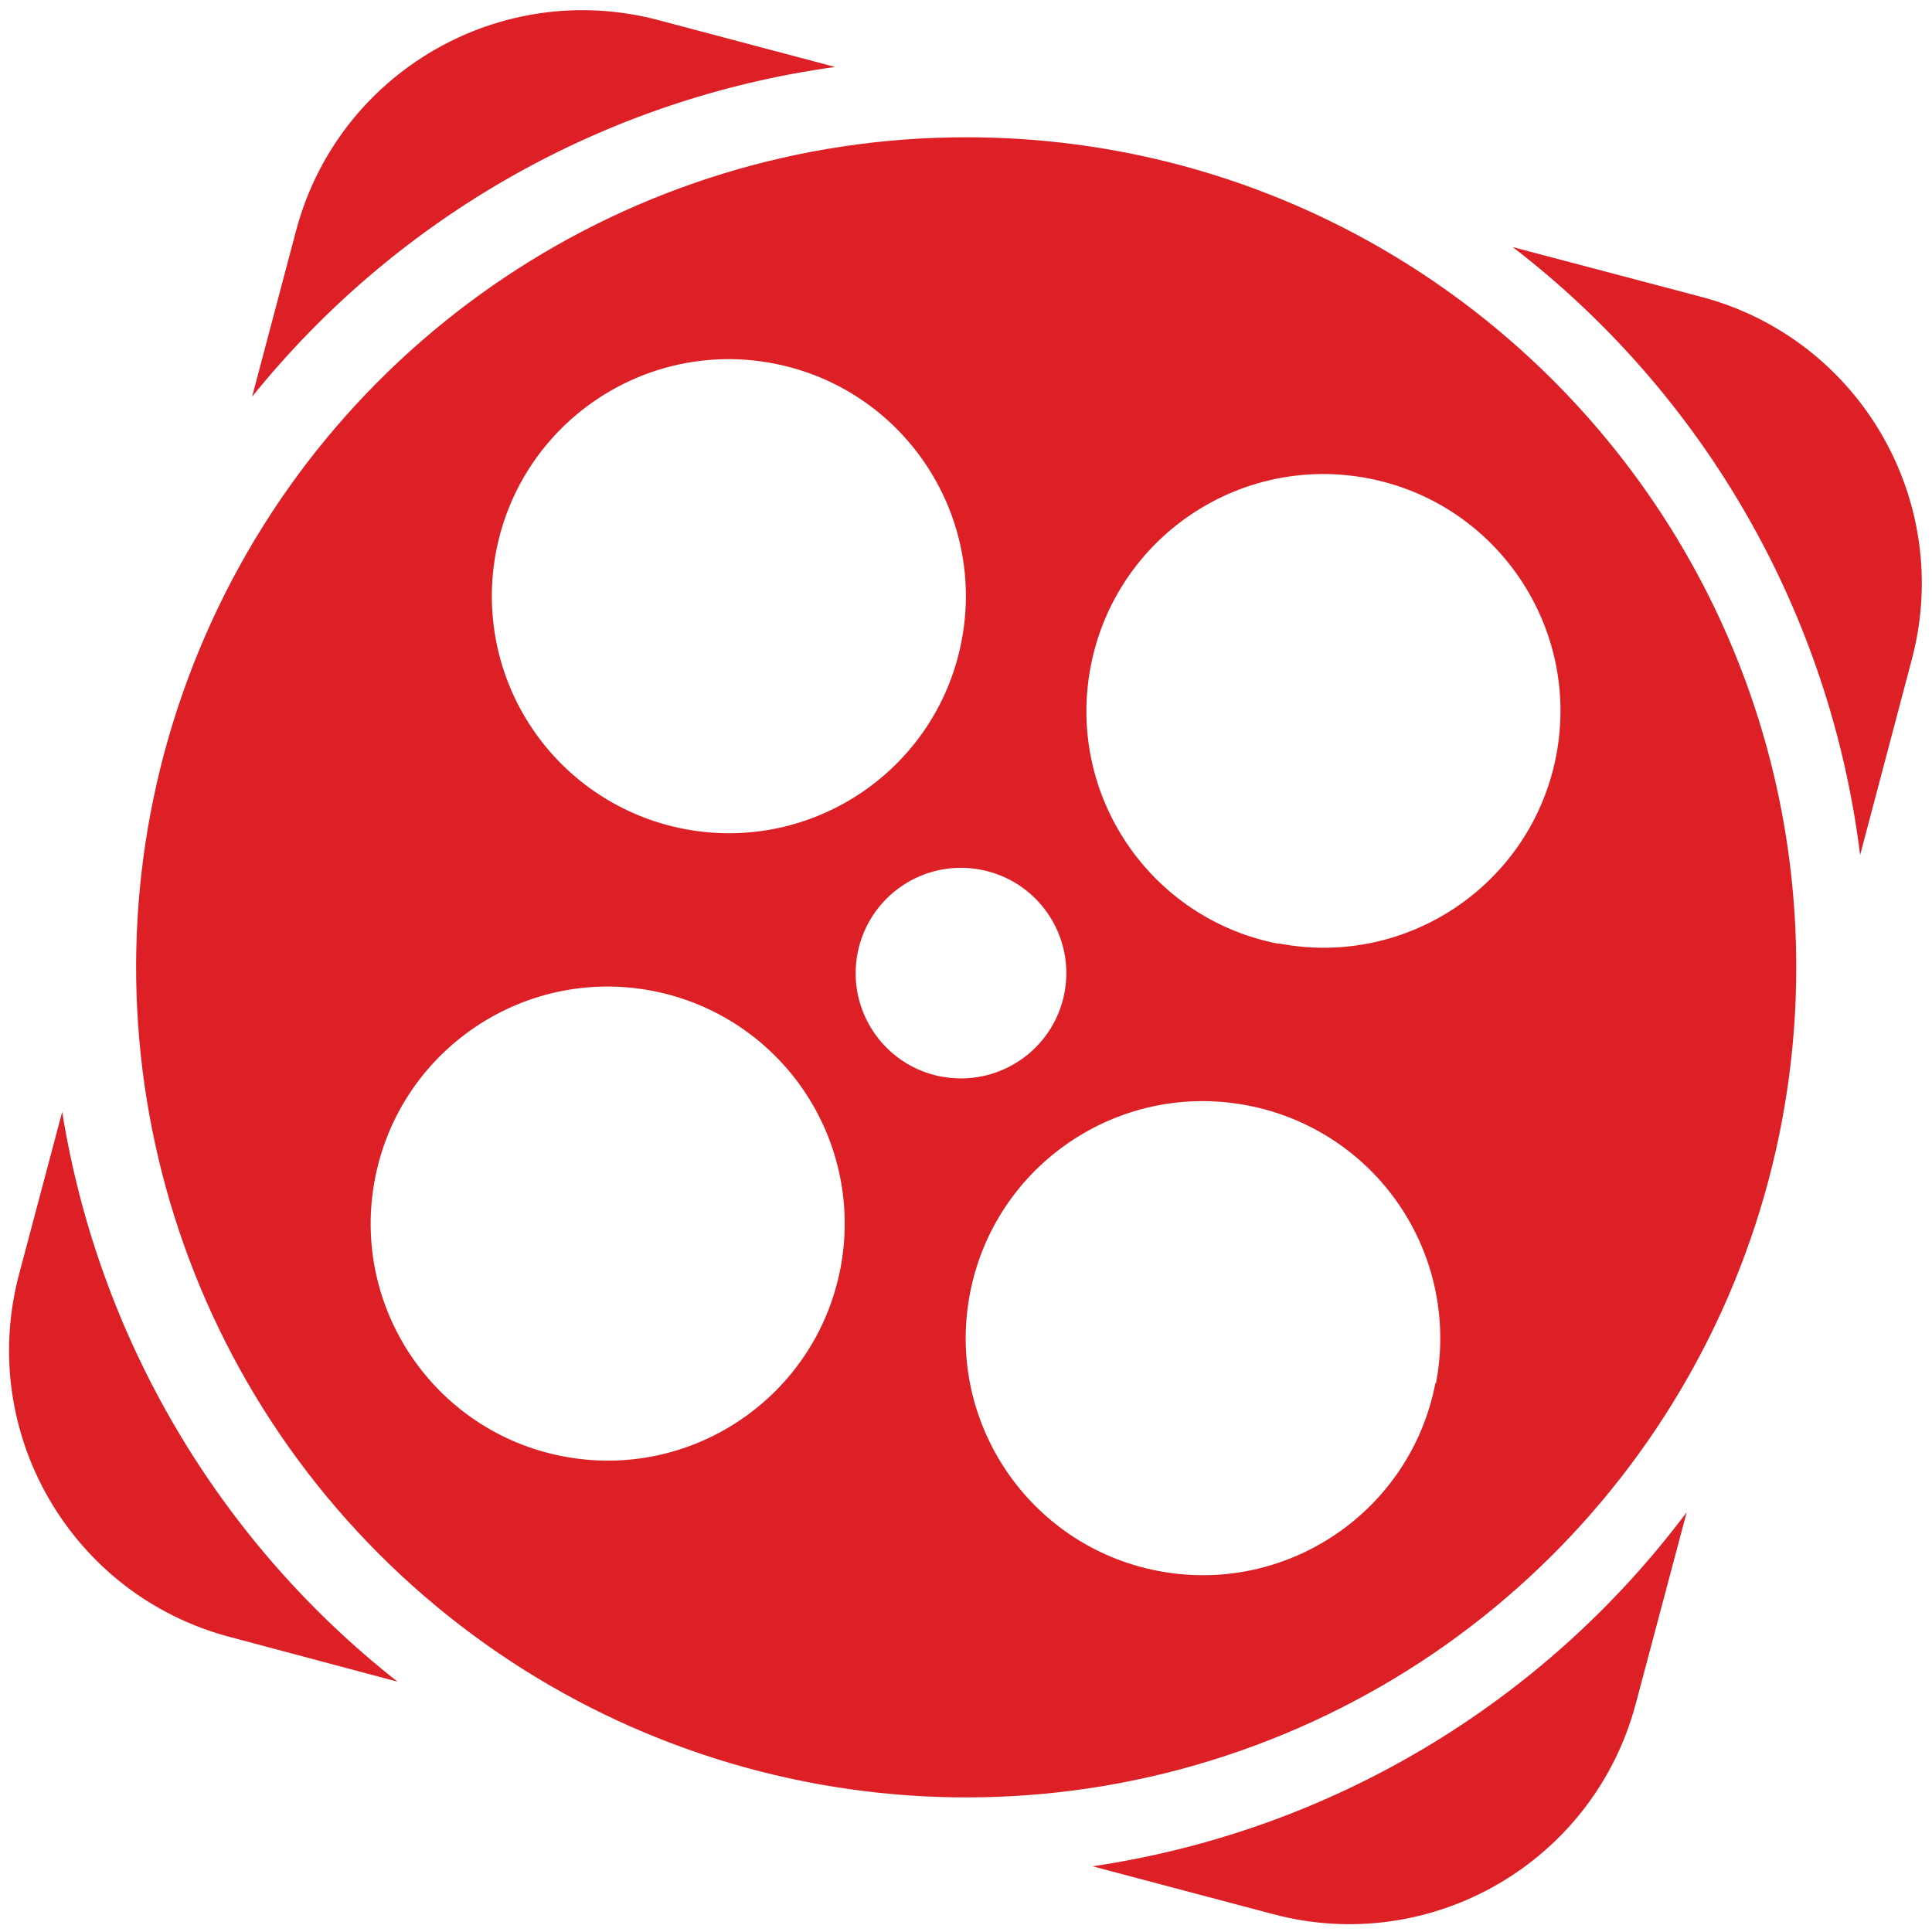 <?xml version="1.0" encoding="UTF-8" standalone="no"?>
<!DOCTYPE svg PUBLIC "-//W3C//DTD SVG 1.1//EN" "http://www.w3.org/Graphics/SVG/1.1/DTD/svg11.dtd">
<svg width="100%" height="100%" viewBox="0 0 30 30" version="1.1" xmlns="http://www.w3.org/2000/svg" xmlns:xlink="http://www.w3.org/1999/xlink" xml:space="preserve" xmlns:serif="http://www.serif.com/" style="fill-rule:evenodd;clip-rule:evenodd;stroke-linejoin:round;stroke-miterlimit:2;">
    <g id="apart" transform="matrix(0.435,0,0,0.435,0,0)">
        <path d="M39,66.62L45.45,68.33C51.097,69.829 56.89,66.467 58.39,60.82L60.21,53.98C55.084,60.826 47.46,65.369 39,66.62ZM34.49,4.9C22.506,4.9 11.702,12.119 7.115,23.191C2.529,34.263 5.064,47.007 13.538,55.482C22.013,63.956 34.757,66.491 45.829,61.905C56.901,57.318 64.12,46.514 64.12,34.53C64.12,18.166 50.854,4.9 34.49,4.9ZM2.22,39.69L0.68,45.49C-0.819,51.137 2.543,56.93 8.19,58.43L14.19,60.03C7.785,54.995 3.512,47.733 2.22,39.69ZM51.26,49.37C51.685,47.163 51.214,44.878 49.951,43.019C48.688,41.16 46.738,39.879 44.53,39.46C39.942,38.578 35.508,41.582 34.625,46.169C33.743,50.757 36.745,55.191 41.333,56.075C45.92,56.959 50.355,53.957 51.24,49.37L51.26,49.37ZM30,45.28C29.115,49.867 24.68,52.869 20.093,51.985C15.505,51.101 12.503,46.667 13.385,42.079C14.268,37.492 18.702,34.488 23.29,35.37C25.494,35.794 27.44,37.076 28.698,38.935C29.957,40.793 30.425,43.076 30,45.28ZM33.59,38.43C31.554,38.036 30.221,36.068 30.611,34.032C31.001,31.995 32.966,30.658 35.003,31.044C37.041,31.43 38.381,33.392 38,35.43C37.616,37.471 35.651,38.814 33.61,38.43L33.59,38.43ZM45.64,33.69C41.053,32.805 38.051,28.37 38.935,23.783C39.819,19.195 44.253,16.193 48.841,17.075C53.428,17.958 56.432,22.392 55.55,26.98C54.663,31.557 50.24,34.553 45.66,33.68L45.64,33.69ZM60.78,10.61L54,8.82C60.869,14.104 65.335,21.919 66.4,30.52L68.25,23.52C69.733,17.895 66.396,12.128 60.78,10.61ZM17.71,19.68C18.595,15.093 23.03,12.091 27.617,12.975C32.205,13.859 35.207,18.293 34.325,22.881C33.442,27.468 29.008,30.472 24.42,29.59C22.216,29.166 20.27,27.884 19.012,26.025C17.753,24.167 17.285,21.884 17.71,19.68ZM29.81,2.39L23.51,0.72C17.863,-0.779 12.07,2.583 10.57,8.23L9,14.16C14.183,7.727 21.627,3.517 29.81,2.39Z" style="fill:rgb(220,32,38);"/>
    </g>
</svg>
